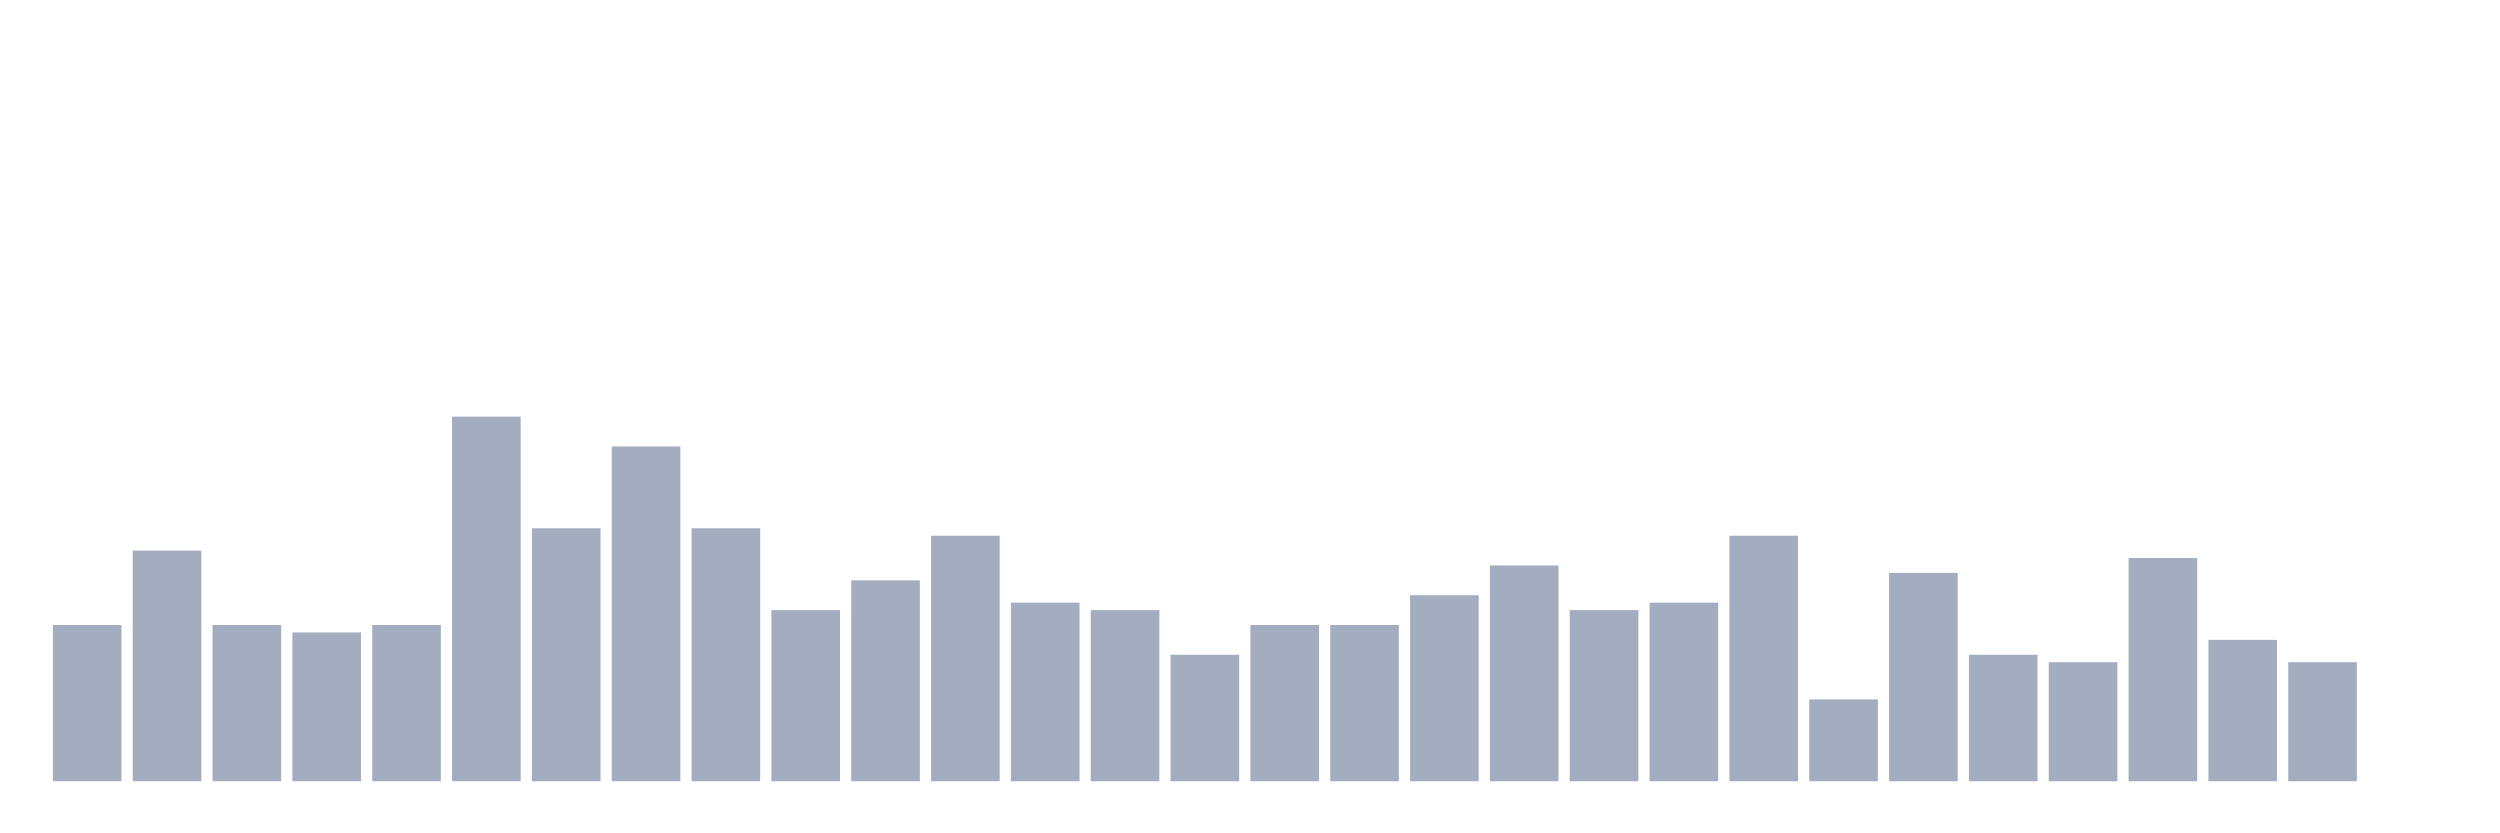 <svg xmlns="http://www.w3.org/2000/svg" viewBox="0 0 480 160"><g transform="translate(10,10)"><rect class="bar" x="0.153" width="13.175" y="110" height="30" fill="rgb(164,173,192)"></rect><rect class="bar" x="15.482" width="13.175" y="95.714" height="44.286" fill="rgb(164,173,192)"></rect><rect class="bar" x="30.81" width="13.175" y="110" height="30" fill="rgb(164,173,192)"></rect><rect class="bar" x="46.138" width="13.175" y="111.429" height="28.571" fill="rgb(164,173,192)"></rect><rect class="bar" x="61.466" width="13.175" y="110" height="30" fill="rgb(164,173,192)"></rect><rect class="bar" x="76.794" width="13.175" y="70" height="70" fill="rgb(164,173,192)"></rect><rect class="bar" x="92.123" width="13.175" y="91.429" height="48.571" fill="rgb(164,173,192)"></rect><rect class="bar" x="107.451" width="13.175" y="75.714" height="64.286" fill="rgb(164,173,192)"></rect><rect class="bar" x="122.779" width="13.175" y="91.429" height="48.571" fill="rgb(164,173,192)"></rect><rect class="bar" x="138.107" width="13.175" y="107.143" height="32.857" fill="rgb(164,173,192)"></rect><rect class="bar" x="153.436" width="13.175" y="101.429" height="38.571" fill="rgb(164,173,192)"></rect><rect class="bar" x="168.764" width="13.175" y="92.857" height="47.143" fill="rgb(164,173,192)"></rect><rect class="bar" x="184.092" width="13.175" y="105.714" height="34.286" fill="rgb(164,173,192)"></rect><rect class="bar" x="199.42" width="13.175" y="107.143" height="32.857" fill="rgb(164,173,192)"></rect><rect class="bar" x="214.748" width="13.175" y="115.714" height="24.286" fill="rgb(164,173,192)"></rect><rect class="bar" x="230.077" width="13.175" y="110" height="30" fill="rgb(164,173,192)"></rect><rect class="bar" x="245.405" width="13.175" y="110" height="30" fill="rgb(164,173,192)"></rect><rect class="bar" x="260.733" width="13.175" y="104.286" height="35.714" fill="rgb(164,173,192)"></rect><rect class="bar" x="276.061" width="13.175" y="98.571" height="41.429" fill="rgb(164,173,192)"></rect><rect class="bar" x="291.39" width="13.175" y="107.143" height="32.857" fill="rgb(164,173,192)"></rect><rect class="bar" x="306.718" width="13.175" y="105.714" height="34.286" fill="rgb(164,173,192)"></rect><rect class="bar" x="322.046" width="13.175" y="92.857" height="47.143" fill="rgb(164,173,192)"></rect><rect class="bar" x="337.374" width="13.175" y="124.286" height="15.714" fill="rgb(164,173,192)"></rect><rect class="bar" x="352.702" width="13.175" y="100" height="40" fill="rgb(164,173,192)"></rect><rect class="bar" x="368.031" width="13.175" y="115.714" height="24.286" fill="rgb(164,173,192)"></rect><rect class="bar" x="383.359" width="13.175" y="117.143" height="22.857" fill="rgb(164,173,192)"></rect><rect class="bar" x="398.687" width="13.175" y="97.143" height="42.857" fill="rgb(164,173,192)"></rect><rect class="bar" x="414.015" width="13.175" y="112.857" height="27.143" fill="rgb(164,173,192)"></rect><rect class="bar" x="429.344" width="13.175" y="117.143" height="22.857" fill="rgb(164,173,192)"></rect><rect class="bar" x="444.672" width="13.175" y="140" height="0" fill="rgb(164,173,192)"></rect></g></svg>